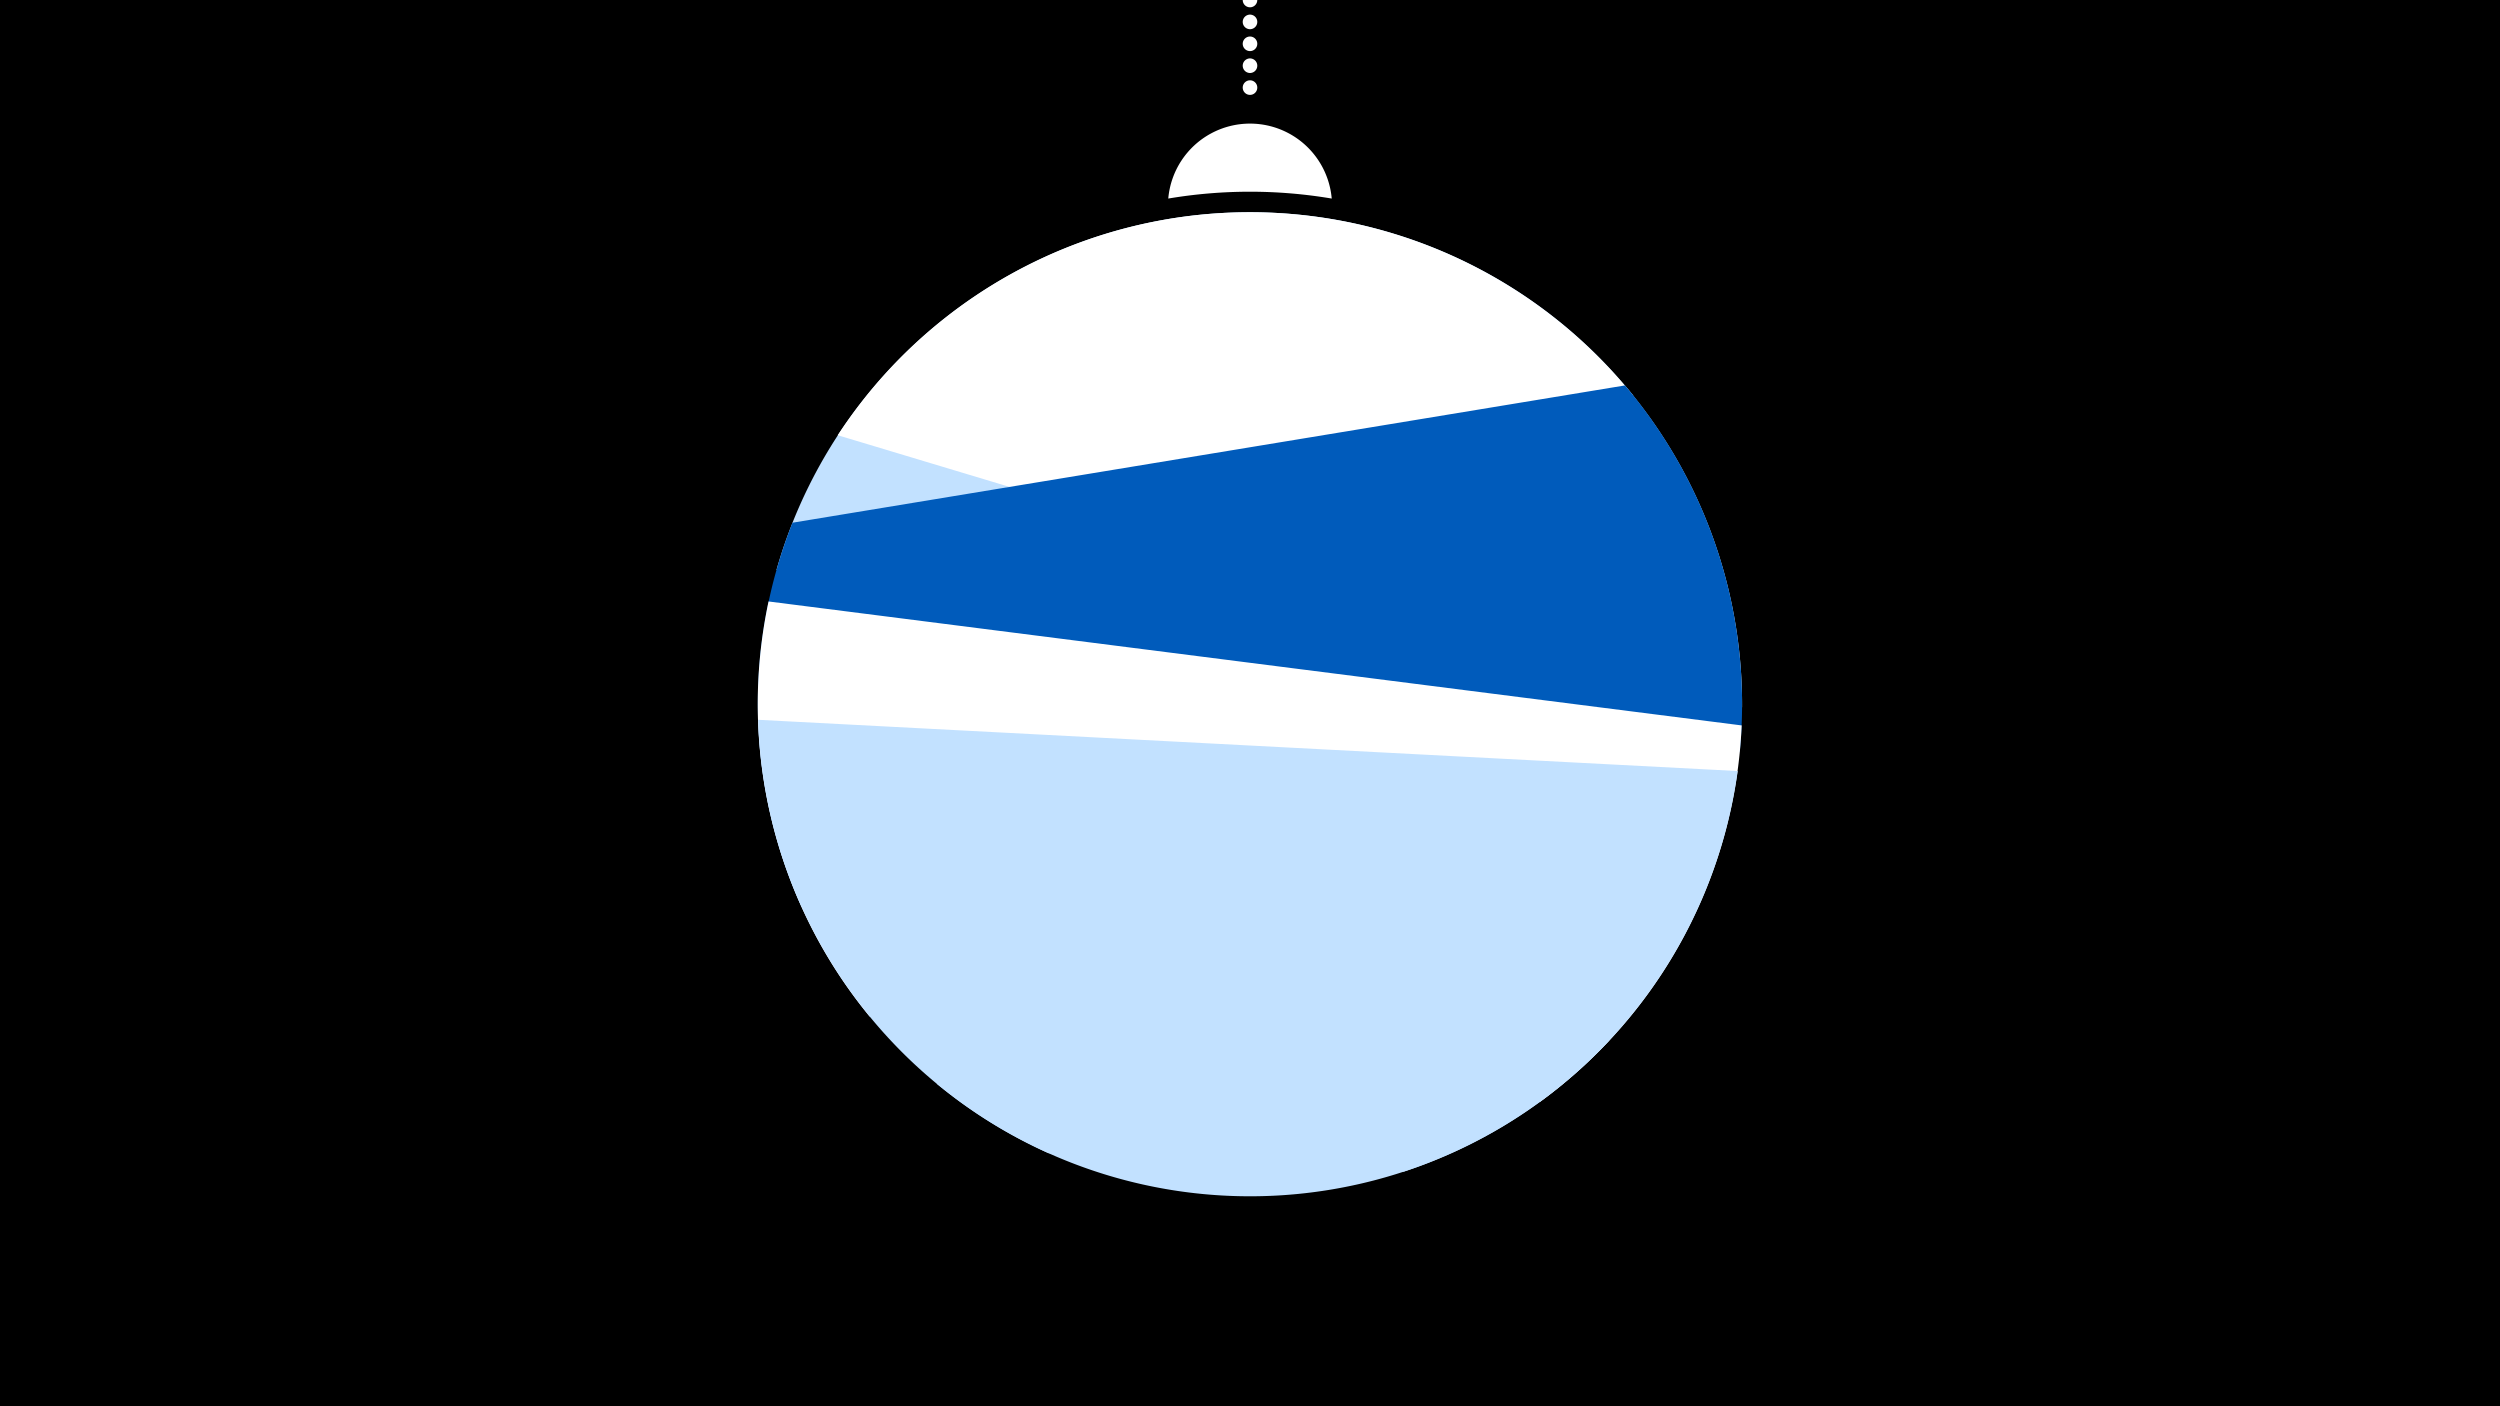 <svg width="1200" height="675" viewBox="-500 -500 1200 675" xmlns="http://www.w3.org/2000/svg"><path d="M-500-500h1200v675h-1200z" fill="#000"/><path d="M139.228,-404.694A 39.375 39.375 0 0 0 60.772 -404.694A 236 236 0 0 1 139.228 -404.694" fill="#fff"/><path d="M100,-500V-447.469" stroke="#fff" stroke-linecap="round" stroke-dasharray="0.01 10.5" stroke-width="7"/><path d="M-127.3-226.4l411.3-83.7a236.3 236.3 0 0 0-411.3 83.7" fill="#c2e1ff" /><path d="M-97.9-291.1l434.1 130.6a236.3 236.3 0 0 0-434.1-130.6" fill="#fff" /><path d="M-115.3-64.8l450.4-74.4a236.3 236.3 0 0 0-55.1-175.8l0 0-399.6 65.9a236.3 236.3 0 0 0 4.3 184.3" fill="#005bbb" /><path d="M-82.6-12.1l321.8 41a236.3 236.3 0 0 0 96.8-180.7l0 0-467.1-59.5a236.3 236.3 0 0 0 48.5 199.2" fill="#fff" /><path d="M3.2 53.5l170.6 8.9a236.3 236.3 0 0 0 160.3-192.3l0 0-470.2-24.6a236.3 236.3 0 0 0 139.3 208" fill="#c2e1ff" /><path d="M-50.5 20.1l323.1-20.8a236.3 236.3 0 0 1-323.1 20.8" fill="#c2e1ff" /></svg>
